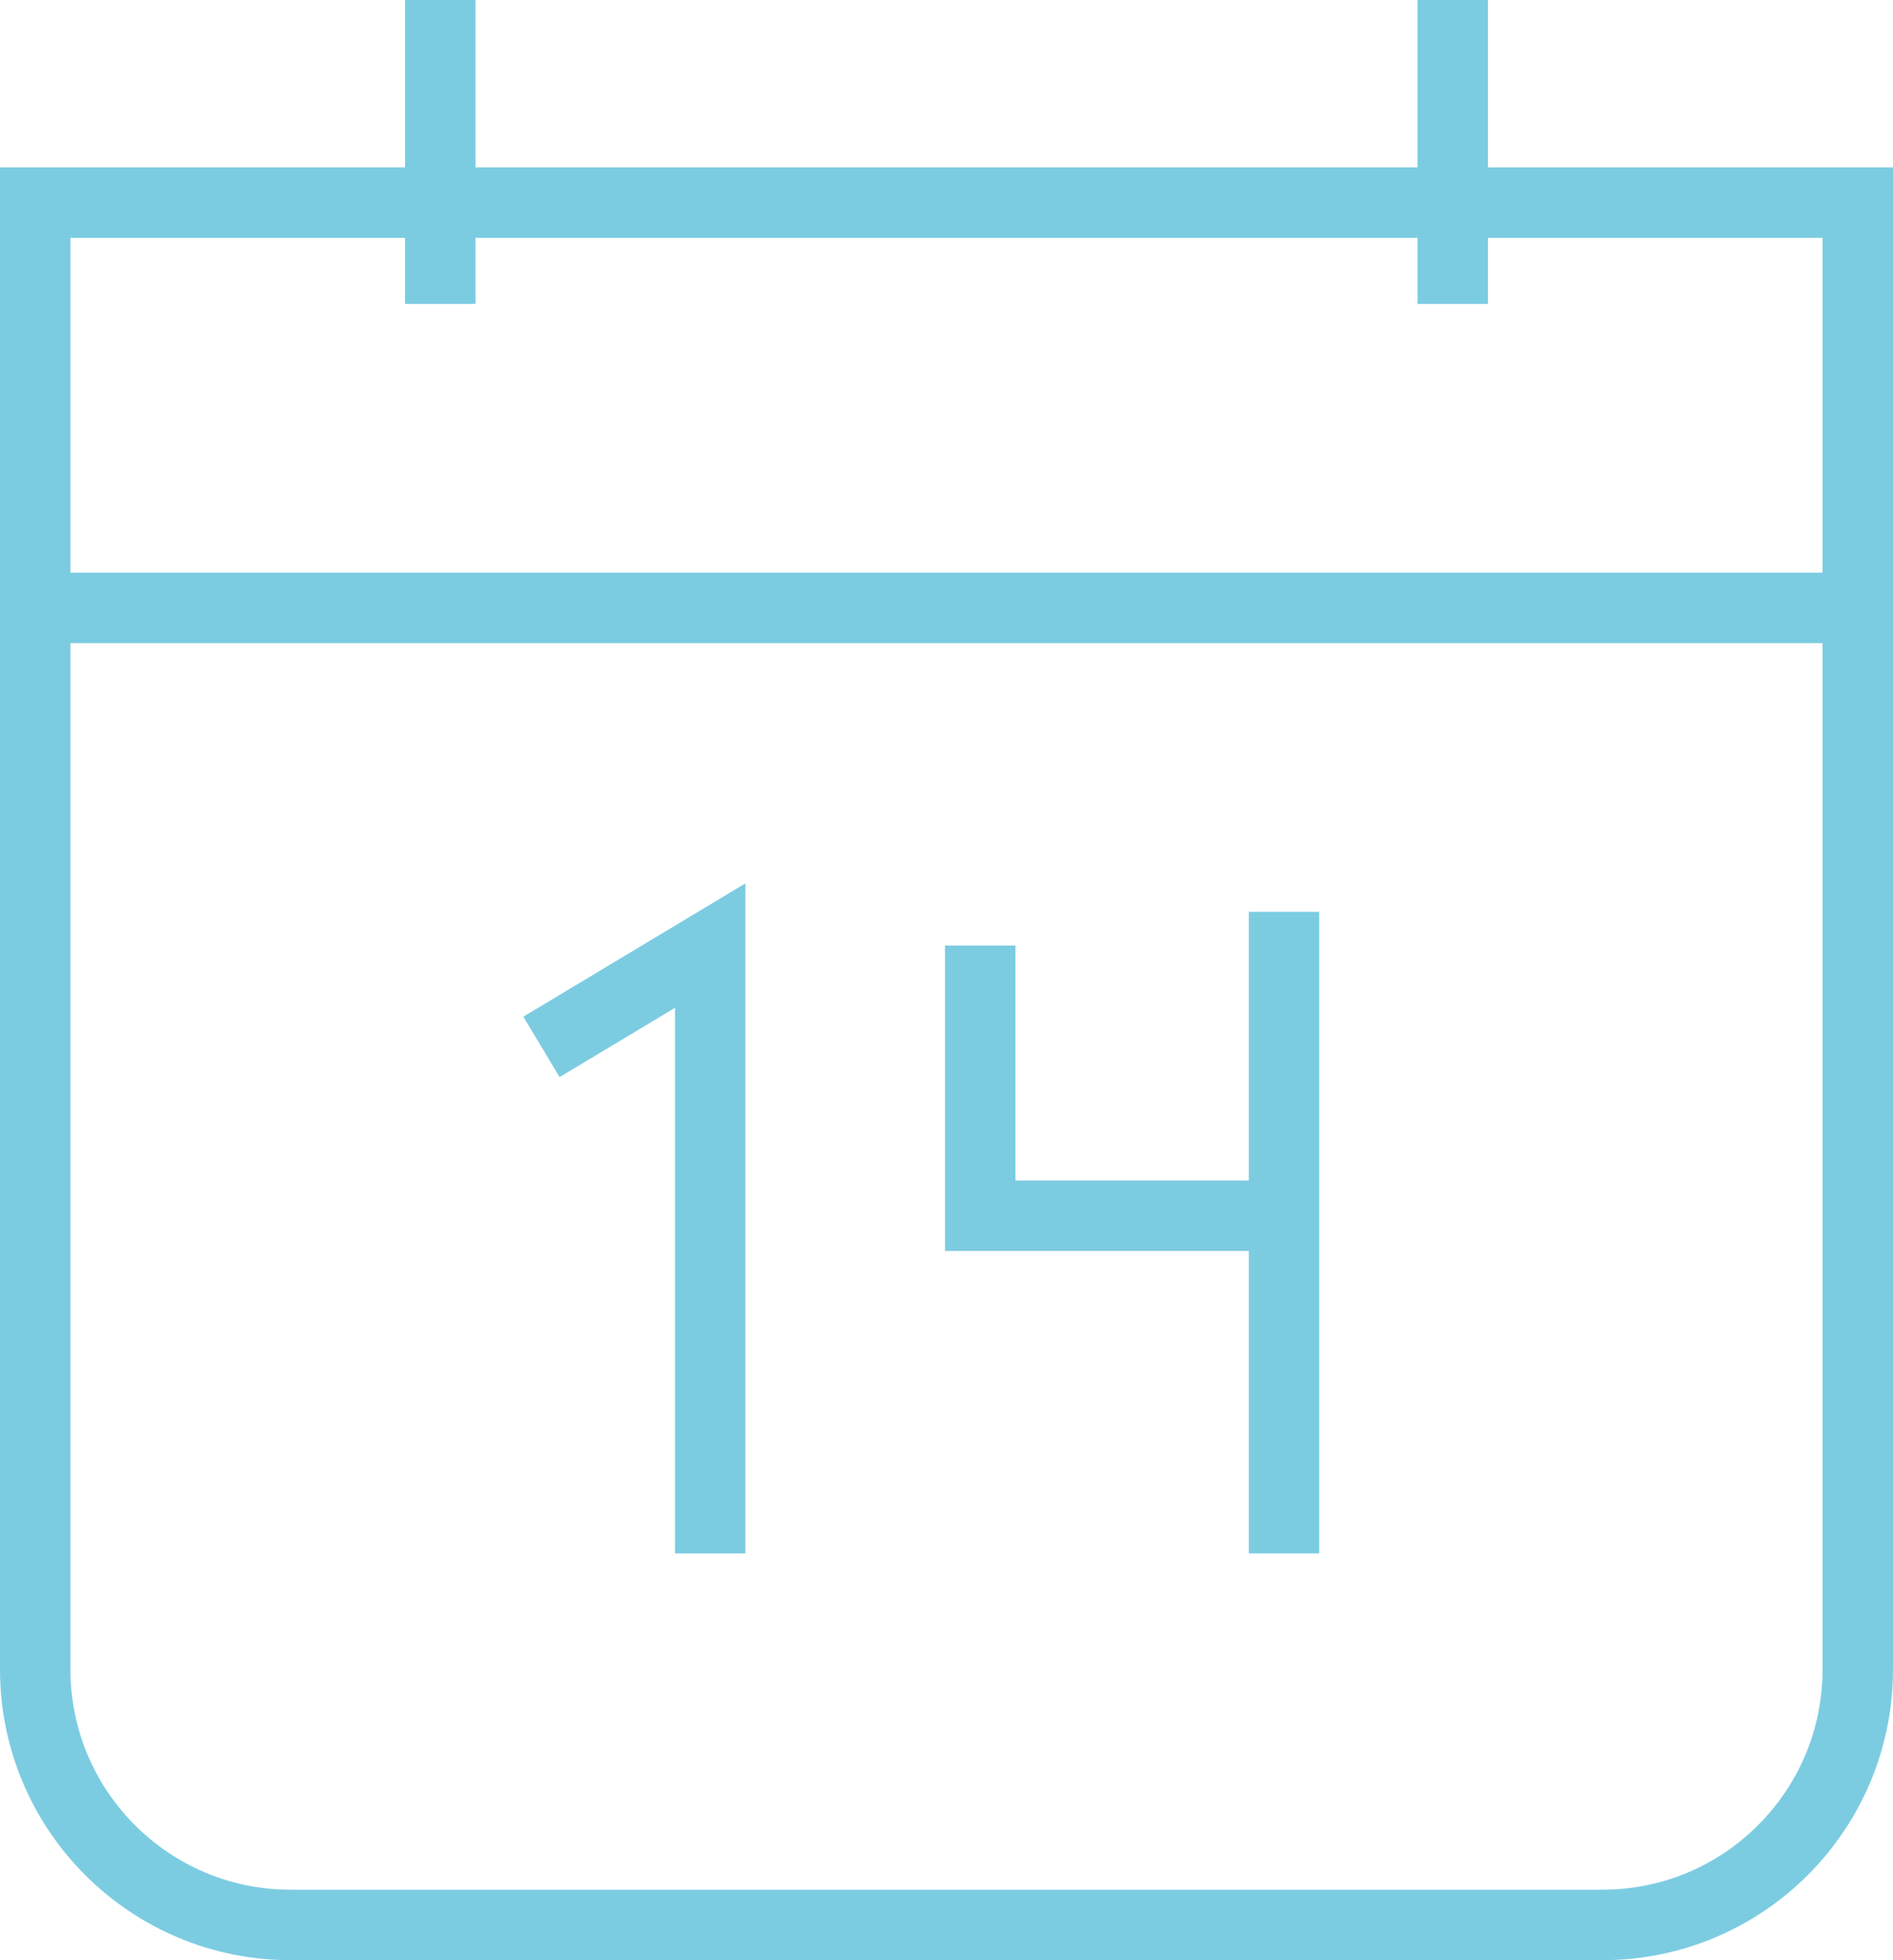 <?xml version="1.0" encoding="iso-8859-1"?>
<!-- Generator: Adobe Illustrator 17.1.0, SVG Export Plug-In . SVG Version: 6.00 Build 0)  -->
<!DOCTYPE svg PUBLIC "-//W3C//DTD SVG 1.1//EN" "http://www.w3.org/Graphics/SVG/1.1/DTD/svg11.dtd">
<svg version="1.1" id="Layer_1" xmlns="http://www.w3.org/2000/svg" xmlns:xlink="http://www.w3.org/1999/xlink" x="0px" y="0px"
	 viewBox="0 0 53.758 55.634" style="enable-background:new 0 0 53.758 55.634;" xml:space="preserve">
<path style="fill:none;stroke:#7CCCE1;stroke-width:2;stroke-miterlimit:10;" d="M1,5.751h51.758V47.38
	c0,4.006-3.248,7.254-7.254,7.254H8.254C4.248,54.634,1,51.386,1,47.38V5.751z"/>
<line style="fill:none;stroke:#7CCCE1;stroke-width:2;stroke-miterlimit:10;" x1="1" y1="17.253" x2="52.758" y2="17.253"/>
<line style="fill:none;stroke:#7CCCE1;stroke-width:2;stroke-miterlimit:10;" x1="41.256" y1="0" x2="41.256" y2="8.626"/>
<line style="fill:none;stroke:#7CCCE1;stroke-width:2;stroke-miterlimit:10;" x1="12.502" y1="0" x2="12.502" y2="8.626"/>
<polyline style="fill:none;stroke:#7CCCE1;stroke-width:2;stroke-miterlimit:10;" points="15.377,29.713 20.169,26.838 
	20.169,44.09 "/>
<line style="fill:none;stroke:#7CCCE1;stroke-width:2;stroke-miterlimit:10;" x1="36.464" y1="25.879" x2="36.464" y2="44.09"/>
<polyline style="fill:none;stroke:#7CCCE1;stroke-width:2;stroke-miterlimit:10;" points="27.837,26.837 27.837,34.505 
	36.463,34.505 "/>
</svg>
